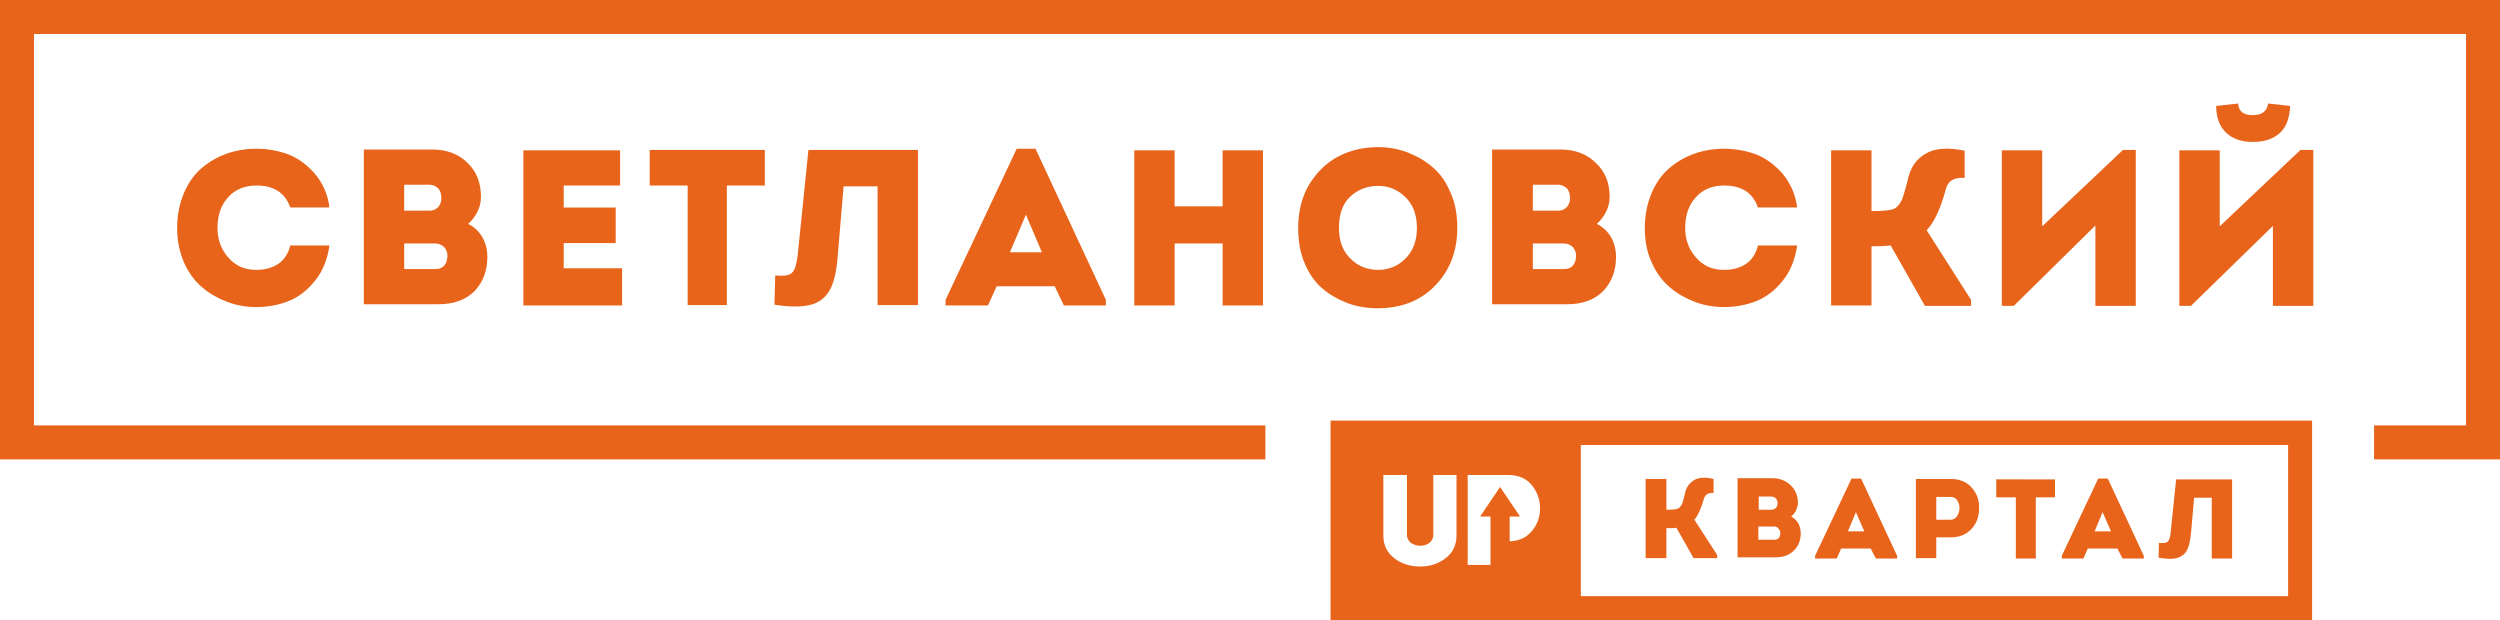 <?xml version="1.0" encoding="UTF-8" standalone="no"?>
<svg
   xmlns:dc="http://purl.org/dc/elements/1.1/"
   xmlns:cc="http://creativecommons.org/ns#"
   xmlns:rdf="http://www.w3.org/1999/02/22-rdf-syntax-ns#"
   xmlns:svg="http://www.w3.org/2000/svg"
   xmlns="http://www.w3.org/2000/svg"
   xmlns:sodipodi="http://sodipodi.sourceforge.net/DTD/sodipodi-0.dtd"
   xmlns:inkscape="http://www.inkscape.org/namespaces/inkscape"
   viewBox="0 0 625.3 155.1"
   id="svg2"
   version="1.1"
   inkscape:version="0.91 r13725"
   sodipodi:docname="logo-svetlanovskiy-orange.svg">
  <defs
     id="defs12" />
  <sodipodi:namedview
     pagecolor="#ffffff"
     bordercolor="#666666"
     borderopacity="1"
     objecttolerance="10"
     gridtolerance="10"
     guidetolerance="10"
     inkscape:pageopacity="0"
     inkscape:pageshadow="2"
     inkscape:window-width="1366"
     inkscape:window-height="705"
     id="namedview10"
     showgrid="false"
     inkscape:zoom="0.60770831"
     inkscape:cx="311.00447"
     inkscape:cy="77.550003"
     inkscape:window-x="-8"
     inkscape:window-y="-8"
     inkscape:window-maximized="1"
     inkscape:current-layer="svg2" />
  <path
     d="M44.3 57c0-3.2.6-6.1 1.7-8.7 1.1-2.6 2.6-4.7 4.5-6.3 1.9-1.6 4-2.8 6.3-3.6 2.3-.8 4.8-1.2 7.3-1.2 2.8 0 5.5.5 8 1.4 2.5 1 4.7 2.6 6.7 4.9 1.9 2.3 3.2 5.1 3.6 8.4h-9.8c-1.3-3.7-4.1-5.5-8.5-5.5-2.9 0-5.3 1-7 2.9-1.8 1.9-2.7 4.5-2.7 7.7 0 2.9.9 5.4 2.7 7.4 1.8 2.1 4.1 3.1 7 3.1 2.2 0 4-.5 5.5-1.5s2.5-2.6 3-4.6h9.8c-.5 3.5-1.7 6.5-3.6 8.8-1.9 2.4-4.1 4.1-6.6 5.1s-5.2 1.5-8.1 1.5c-2.5 0-4.9-.4-7.3-1.3-2.3-.9-4.5-2.1-6.3-3.7-1.9-1.6-3.4-3.7-4.5-6.2-1.1-2.6-1.7-5.4-1.7-8.6zm76-7.7c0 1.2-.3 2.5-.9 3.7-.6 1.2-1.4 2.2-2.3 3 1.6.8 2.7 1.9 3.6 3.4.8 1.5 1.2 3.1 1.2 4.9 0 3.4-1.1 6.3-3.2 8.5-2.2 2.2-5.2 3.3-9.1 3.3H91V37.4h17.1c3.6 0 6.6 1.1 8.8 3.3 2.3 2.2 3.4 5 3.4 8.6zm-12.9-3.1h-6.3v6.5h6.3c.9 0 1.6-.3 2.2-.9.5-.6.8-1.3.8-2.2 0-.9-.2-1.7-.7-2.4-.6-.6-1.4-1-2.3-1zm1.5 14.7h-7.8v6.4h7.8c1.8 0 2.8-1 3-3 .1-.9-.2-1.7-.7-2.4-.6-.6-1.4-1-2.3-1zm46.2-23.3v8.8H141v5.5h13v8.9h-13v6.3h14.6v9.3h-24.7V37.6h24.2zm16.9 8.8h-9.5v-8.9h28.8v8.9h-9.5v29.9H172V46.4zm39 .2l-1.5 17.8c-.3 3.8-1 6.6-2.1 8.4-1.1 1.8-2.7 3-4.9 3.5s-5.2.5-8.8-.1l.2-7.3c2.1.2 3.6 0 4.2-.7.7-.6 1.1-2 1.4-4.2l2.7-26.5h27.4v38.8h-10.1V46.6H211zm52.8 25h-14.5l-2.2 4.8h-10.6V75l17.8-37.8h4.7L276.6 75v1.4h-10.5l-2.3-4.8zm-7.2-17.9l-4 9.4h8l-4-9.4zm59.3 22.7h-10.1V60.9h-12v15.5h-10.1V37.6h10.1v14h12v-14h10.1v38.8zM364.5 57c0 5.9-1.9 10.7-5.6 14.5-3.7 3.8-8.5 5.6-14.4 5.6-2.6 0-5.1-.4-7.5-1.3-2.3-.9-4.5-2.1-6.3-3.7-1.9-1.6-3.3-3.7-4.4-6.3-1.1-2.6-1.6-5.5-1.6-8.8 0-4.3 1-8 2.9-11.1 2-3.1 4.4-5.4 7.4-6.9s6.2-2.2 9.7-2.2c2.5 0 4.9.4 7.3 1.3 2.3.9 4.5 2.1 6.3 3.7 1.9 1.6 3.4 3.7 4.5 6.4 1.2 2.6 1.7 5.5 1.7 8.8zm-29.6 0c0 3.3 1 5.9 2.9 7.7 1.9 1.9 4.2 2.8 6.9 2.8 2.6 0 4.9-.9 6.8-2.8 1.9-1.9 2.9-4.4 2.9-7.7s-1-5.9-2.9-7.7c-1.9-1.9-4.2-2.8-6.8-2.8-2.7 0-5.1.9-7 2.7-1.9 1.8-2.8 4.4-2.8 7.8zm67.7-7.7c0 1.2-.3 2.5-.9 3.7-.6 1.2-1.4 2.2-2.3 3 1.6.8 2.7 1.9 3.6 3.4.8 1.5 1.2 3.1 1.2 4.9 0 3.4-1.1 6.3-3.2 8.5-2.2 2.2-5.2 3.3-9.1 3.3h-18.7V37.4h17.1c3.6 0 6.6 1.1 8.8 3.3 2.4 2.2 3.5 5 3.5 8.6zm-12.9-3.1h-6.3v6.5h6.3c.9 0 1.6-.3 2.2-.9.5-.6.8-1.3.8-2.2 0-.9-.2-1.7-.7-2.4-.6-.6-1.4-1-2.3-1zm1.5 14.7h-7.8v6.4h7.8c1.8 0 2.8-1 3-3 .1-.9-.2-1.7-.7-2.4-.6-.6-1.4-1-2.3-1zm20.2-3.9c0-3.2.6-6.1 1.7-8.7 1.1-2.6 2.6-4.7 4.5-6.3 1.9-1.6 4-2.8 6.3-3.6 2.3-.8 4.8-1.2 7.3-1.2 2.8 0 5.5.5 8 1.4 2.5 1 4.7 2.6 6.7 4.9 1.9 2.3 3.2 5.1 3.6 8.4h-9.8c-1.3-3.7-4.1-5.5-8.5-5.5-2.9 0-5.3 1-7 2.9-1.8 1.9-2.7 4.5-2.7 7.7 0 2.9.9 5.4 2.7 7.4 1.8 2.1 4.1 3.1 7 3.1 2.2 0 4-.5 5.5-1.5s2.5-2.6 3-4.6h9.8c-.5 3.5-1.7 6.5-3.6 8.8-1.9 2.4-4.1 4.1-6.6 5.1s-5.2 1.5-8.1 1.5c-2.5 0-4.9-.4-7.3-1.3-2.3-.9-4.5-2.1-6.3-3.7-1.9-1.6-3.4-3.7-4.5-6.2-1.2-2.6-1.7-5.4-1.7-8.6zm70 19.4l-8.5-15c-.8.1-2.4.2-4.8.2v14.8H458V37.6h10.1v15.2c3 0 4.9-.2 5.7-.6.8-.4 1.4-1.2 1.9-2.2.4-1.1 1-3 1.6-5.6.7-2.7 2.1-4.7 4.4-6 2.2-1.3 5.5-1.6 9.7-.7v6.8c-2.6-.2-4.2.7-4.7 2.8-1.3 4.8-2.9 8.3-4.8 10.3L493 75v1.5h-11.6zm42.7-20l-20.4 20.1h-3V37.6h10.1v19L531 37.5h3.2v39h-10.1V56.4zm21 20.1V37.6h10.1v19l20.2-19.1h3.2v39h-10.1v-20l-20.5 20h-2.9zm11.7-43.3c1.6 1.5 3.8 2.3 6.7 2.3 3 0 5.2-.8 6.8-2.3 1.6-1.5 2.4-3.8 2.5-6.7-2.5-.3-4.3-.5-5.5-.6-.3 2-1.6 2.9-3.9 2.9s-3.5-1-3.6-2.9l-5.5.6c0 2.9.9 5.2 2.5 6.7zM423.6 139.6l-4.3-7.6c-.4.1-1.2.1-2.5.1v7.5h-5.2v-19.8h5.2v7.7c1.5 0 2.5-.1 2.9-.3.4-.2.7-.6 1-1.1.2-.6.5-1.5.8-2.9.3-1.4 1.1-2.4 2.2-3.1 1.1-.7 2.8-.8 4.9-.3v3.5c-1.3-.1-2.1.4-2.4 1.4-.7 2.5-1.5 4.2-2.4 5.3l5.7 8.8v.8h-5.9zm26.1-13.8c0 .6-.2 1.2-.5 1.9-.3.6-.7 1.1-1.2 1.5.8.4 1.4 1 1.8 1.7.4.8.6 1.6.6 2.5 0 1.8-.6 3.2-1.7 4.3-1.1 1.1-2.6 1.7-4.6 1.7h-9.5v-19.8h8.7c1.8 0 3.3.6 4.5 1.7 1.3 1.2 1.9 2.7 1.9 4.5zm-6.6-1.6h-3.2v3.3h3.2c.5 0 .8-.2 1.1-.5.3-.3.4-.7.4-1.1 0-.5-.1-.9-.4-1.2-.3-.3-.6-.5-1.1-.5zm.7 7.5h-4v3.3h4c.9 0 1.4-.5 1.5-1.5 0-.5-.1-.9-.4-1.2-.2-.4-.6-.6-1.1-.6zm24.1 5.5h-7.4l-1.1 2.5H454v-.7l9.1-19.3h2.4l9 19.3v.7h-5.3l-1.3-2.5zm-3.7-9.1l-2 4.8h4.1l-2.1-4.8zm20.2 11.5h-5.2v-19.8h8.7c2.2 0 4 .7 5.3 2.2 1.3 1.5 1.9 3.2 1.8 5.2 0 2-.6 3.7-1.9 5.1-1.3 1.4-3 2.1-5.2 2.1h-3.6v5.2zm-.1-9.6h3.6c.6 0 1.2-.3 1.6-.9.4-.6.6-1.2.6-2s-.2-1.4-.6-2c-.4-.6-.9-.8-1.6-.8h-3.6v5.7zm19.9-5.6h-4.9v-4.5H514v4.5h-4.8v15.3h-5v-15.3zm25.4 12.8h-7.4l-1.1 2.5h-5.4v-.7l9.1-19.3h2.4l9 19.3v.7h-5.3l-1.3-2.5zm-3.7-9.1l-2 4.8h4.1l-2.1-4.8zm22.9-3.7l-.8 9.1c-.2 1.9-.5 3.3-1.1 4.3-.5.9-1.4 1.5-2.5 1.8-1.1.3-2.6.2-4.5-.1l.1-3.7c1.1.1 1.8 0 2.2-.3.3-.3.6-1 .7-2.1l1.4-13.5h14v19.8h-5.1v-15.2h-4.4z"
     fill="#FFF"
     id="path4"
     style="fill:#e8641b;fill-opacity:1" />
  <path
     fill="#FFF"
     d="M332.8 105.2v49.9h245.5v-49.9H332.8zm20.1 30.6c.6.4 1.4.7 2.3.7.9 0 1.6-.2 2.3-.7.6-.5 1-1.1 1-2v-15h5.8v15.1c0 2.4-.9 4.3-2.7 5.7-1.8 1.4-3.9 2.1-6.4 2.1-2.5 0-4.7-.7-6.5-2.1-1.8-1.4-2.7-3.3-2.7-5.7v-15.1h5.9v15c0 .8.4 1.5 1 2zM383 133c-1.3 1.5-3.1 2.3-5.4 2.4v-6.2h2.6l-5-7.4-5 7.4h2.6v12.1h-5.7v-22.5h10c2.6 0 4.6.8 6 2.5 1.4 1.7 2.1 3.7 2.1 5.9 0 2.3-.8 4.2-2.2 5.8zm189.3 16.1H395.4v-37.8h176.9v37.8z"
     id="path6"
     style="fill:#e8641b;fill-opacity:1" />
  <path
     fill="#FFF"
     d="M625.3 114.9h-31.5v-8.5h23V8.5H8.5v97.9h308v8.5H0V0h625.3z"
     id="path8"
     style="fill:#e8641b;fill-opacity:1" />
</svg>

